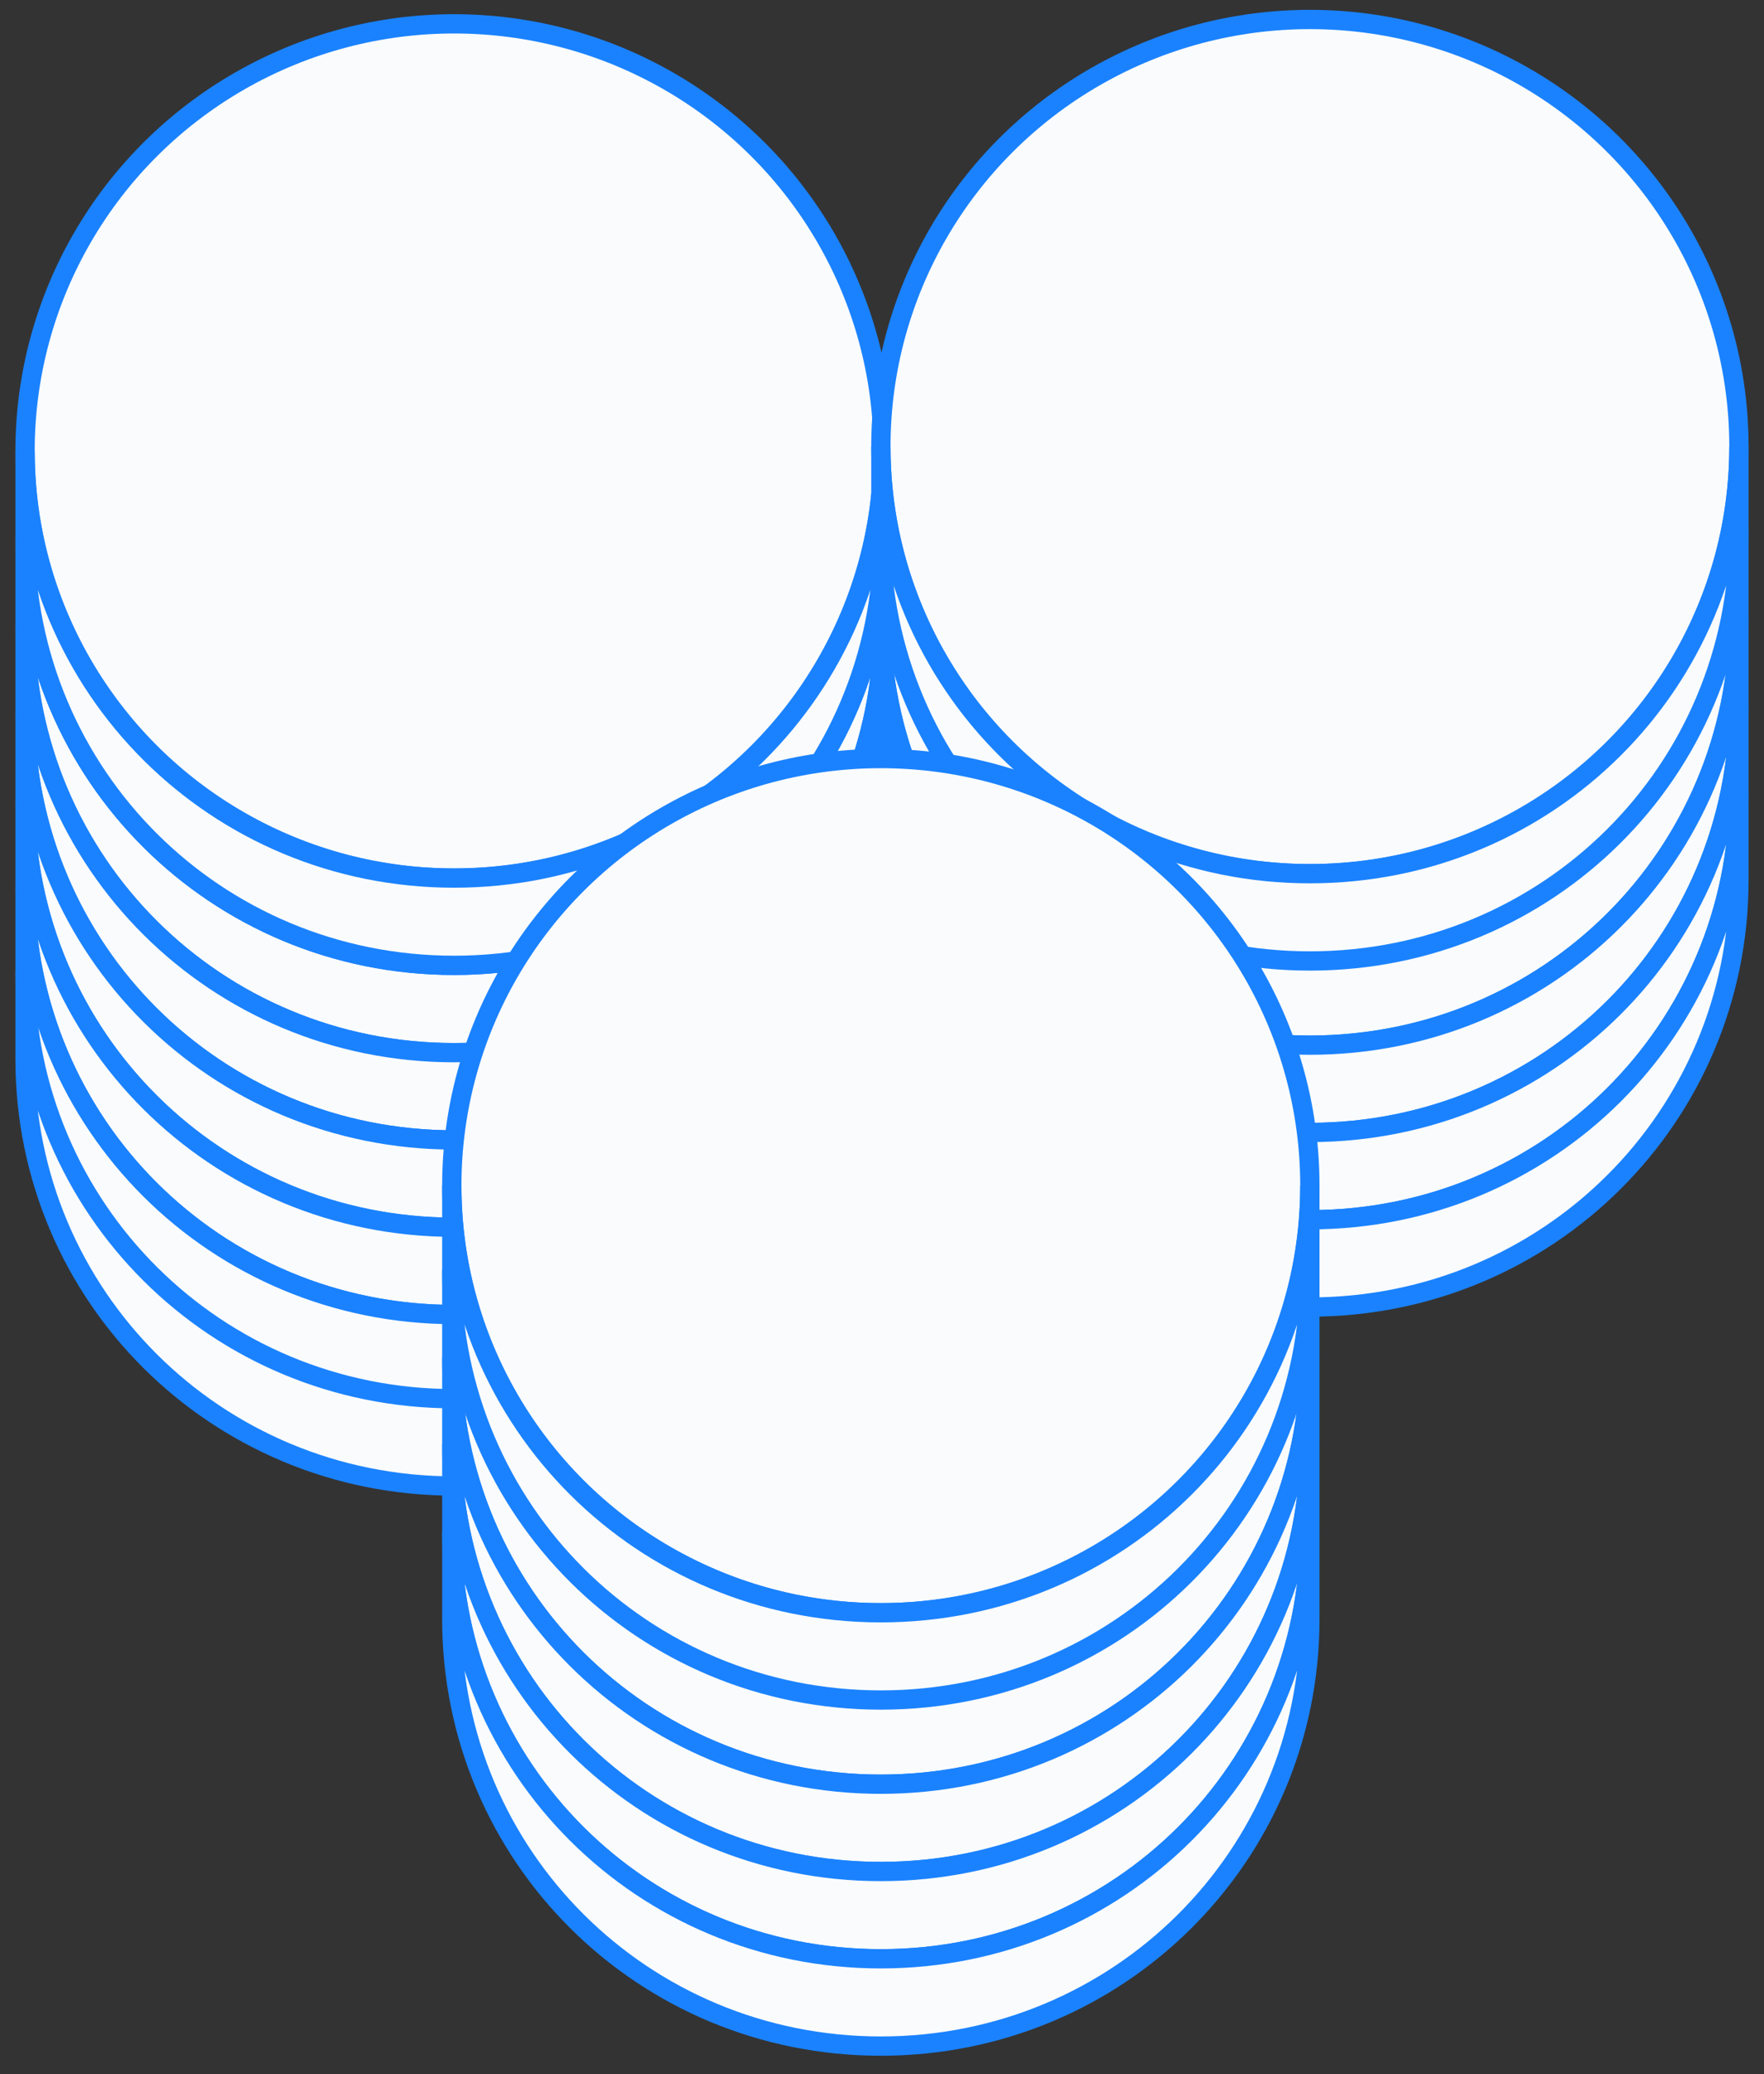 <svg xmlns="http://www.w3.org/2000/svg" width="74" height="87" viewBox="0 0 74 87">
    <rect x="0" y="0" width="74" height="87" fill="#333333" stroke="none"/>
    <g fill="none" fill-rule="evenodd">
        <g fill="#FAFBFC" fill-rule="nonzero" stroke="#1A82FF" stroke-width=".809">
            <g>
                <g transform="translate(-924 -6119) translate(925 6119) translate(0 1)">
                    <ellipse cx="18.049" cy="17.915" rx="17.998" ry="17.915"/>
                    <path d="M.051 21.577c0 9.938 8.014 17.915 17.998 17.915 9.984 0 17.998-7.977 17.998-17.915v3.661c0 9.939-8.014 17.916-17.998 17.916-9.984 0-17.998-7.977-17.998-17.916v-3.661z"/>
                    <path d="M.051 25.238c0 9.939 8.014 17.916 17.998 17.916 9.984 0 17.998-7.977 17.998-17.916V28.9c0 9.938-8.014 17.915-17.998 17.915C8.065 46.815.051 38.838.051 28.9v-3.662z"/>
                    <path d="M.051 28.9c0 9.938 8.014 17.915 17.998 17.915 9.984 0 17.998-7.977 17.998-17.915v3.662c0 9.938-8.014 17.915-17.998 17.915C8.065 50.477.051 42.5.051 32.562V28.9z"/>
                    <path d="M.051 32.562c0 9.938 8.014 17.915 17.998 17.915 9.984 0 17.998-7.977 17.998-17.915v3.661c0 9.939-8.014 17.915-17.998 17.915-9.984 0-17.998-7.976-17.998-17.915v-3.661z"/>
                    <path d="M.051 36.223c0 9.939 8.014 17.915 17.998 17.915 9.984 0 17.998-7.976 17.998-17.915v3.662c0 9.938-8.014 17.915-17.998 17.915C8.065 57.8.051 49.823.051 39.885v-3.662z"/>
                    <path d="M.051 39.754c0 9.938 8.014 17.915 17.998 17.915 9.984 0 17.998-7.977 17.998-17.915v3.661c0 9.939-8.014 17.916-17.998 17.916C8.065 61.33.051 53.354.051 43.415v-3.661zM.051 17.915c0 9.939 8.014 17.916 17.998 17.916 9.984 0 17.998-7.977 17.998-17.916v3.662c0 9.938-8.014 17.915-17.998 17.915-9.984 0-17.998-7.977-17.998-17.915v-3.662z"/>
                </g>
                <g transform="translate(-924 -6119) translate(925 6119) translate(35.902 .77)">
                    <ellipse cx="18.049" cy="17.962" rx="17.998" ry="17.915"/>
                    <path d="M.051 21.492c0 9.939 8.014 17.916 17.998 17.916 9.984 0 17.998-7.977 17.998-17.916v3.662c0 9.938-8.014 17.915-17.998 17.915C8.065 43.07.051 35.092.051 25.154v-3.662z"/>
                    <path d="M.051 25.154c0 9.938 8.014 17.915 17.998 17.915 9.984 0 17.998-7.977 17.998-17.915v3.661c0 9.939-8.014 17.916-17.998 17.916C8.065 46.73.051 38.754.051 28.815v-3.661z"/>
                    <path d="M.051 28.815c0 9.939 8.014 17.916 17.998 17.916 9.984 0 17.998-7.977 17.998-17.916v3.662c0 9.938-8.014 17.915-17.998 17.915-9.984 0-17.998-7.977-17.998-17.915v-3.662z"/>
                    <path d="M.051 32.477c0 9.938 8.014 17.915 17.998 17.915 9.984 0 17.998-7.977 17.998-17.915v3.661c0 9.939-8.014 17.916-17.998 17.916-9.984 0-17.998-7.977-17.998-17.916v-3.661z"/>
                    <path d="M.051 17.962c0 9.938 8.014 17.915 17.998 17.915 9.984 0 17.998-7.977 17.998-17.915v3.661c0 9.939-8.014 17.915-17.998 17.915-9.984 0-17.998-7.976-17.998-17.915v-3.661z"/>
                </g>
                <g transform="translate(-924 -6119) translate(925 6119) translate(17.902 31.77)">
                    <ellipse cx="18.049" cy="17.962" rx="17.998" ry="17.915"/>
                    <path d="M.051 21.492c0 9.939 8.014 17.916 17.998 17.916 9.984 0 17.998-7.977 17.998-17.916v3.662c0 9.938-8.014 17.915-17.998 17.915C8.065 43.07.051 35.092.051 25.154v-3.662z"/>
                    <path d="M.051 25.154c0 9.938 8.014 17.915 17.998 17.915 9.984 0 17.998-7.977 17.998-17.915v3.661c0 9.939-8.014 17.916-17.998 17.916C8.065 46.73.051 38.754.051 28.815v-3.661z"/>
                    <path d="M.051 28.815c0 9.939 8.014 17.916 17.998 17.916 9.984 0 17.998-7.977 17.998-17.916v3.662c0 9.938-8.014 17.915-17.998 17.915-9.984 0-17.998-7.977-17.998-17.915v-3.662z"/>
                    <path d="M.051 32.477c0 9.938 8.014 17.915 17.998 17.915 9.984 0 17.998-7.977 17.998-17.915v3.661c0 9.939-8.014 17.916-17.998 17.916-9.984 0-17.998-7.977-17.998-17.916v-3.661z"/>
                    <path d="M.051 17.962c0 9.938 8.014 17.915 17.998 17.915 9.984 0 17.998-7.977 17.998-17.915v3.661c0 9.939-8.014 17.915-17.998 17.915-9.984 0-17.998-7.976-17.998-17.915v-3.661z"/>
                </g>
            </g>
        </g>
    </g>
</svg>
